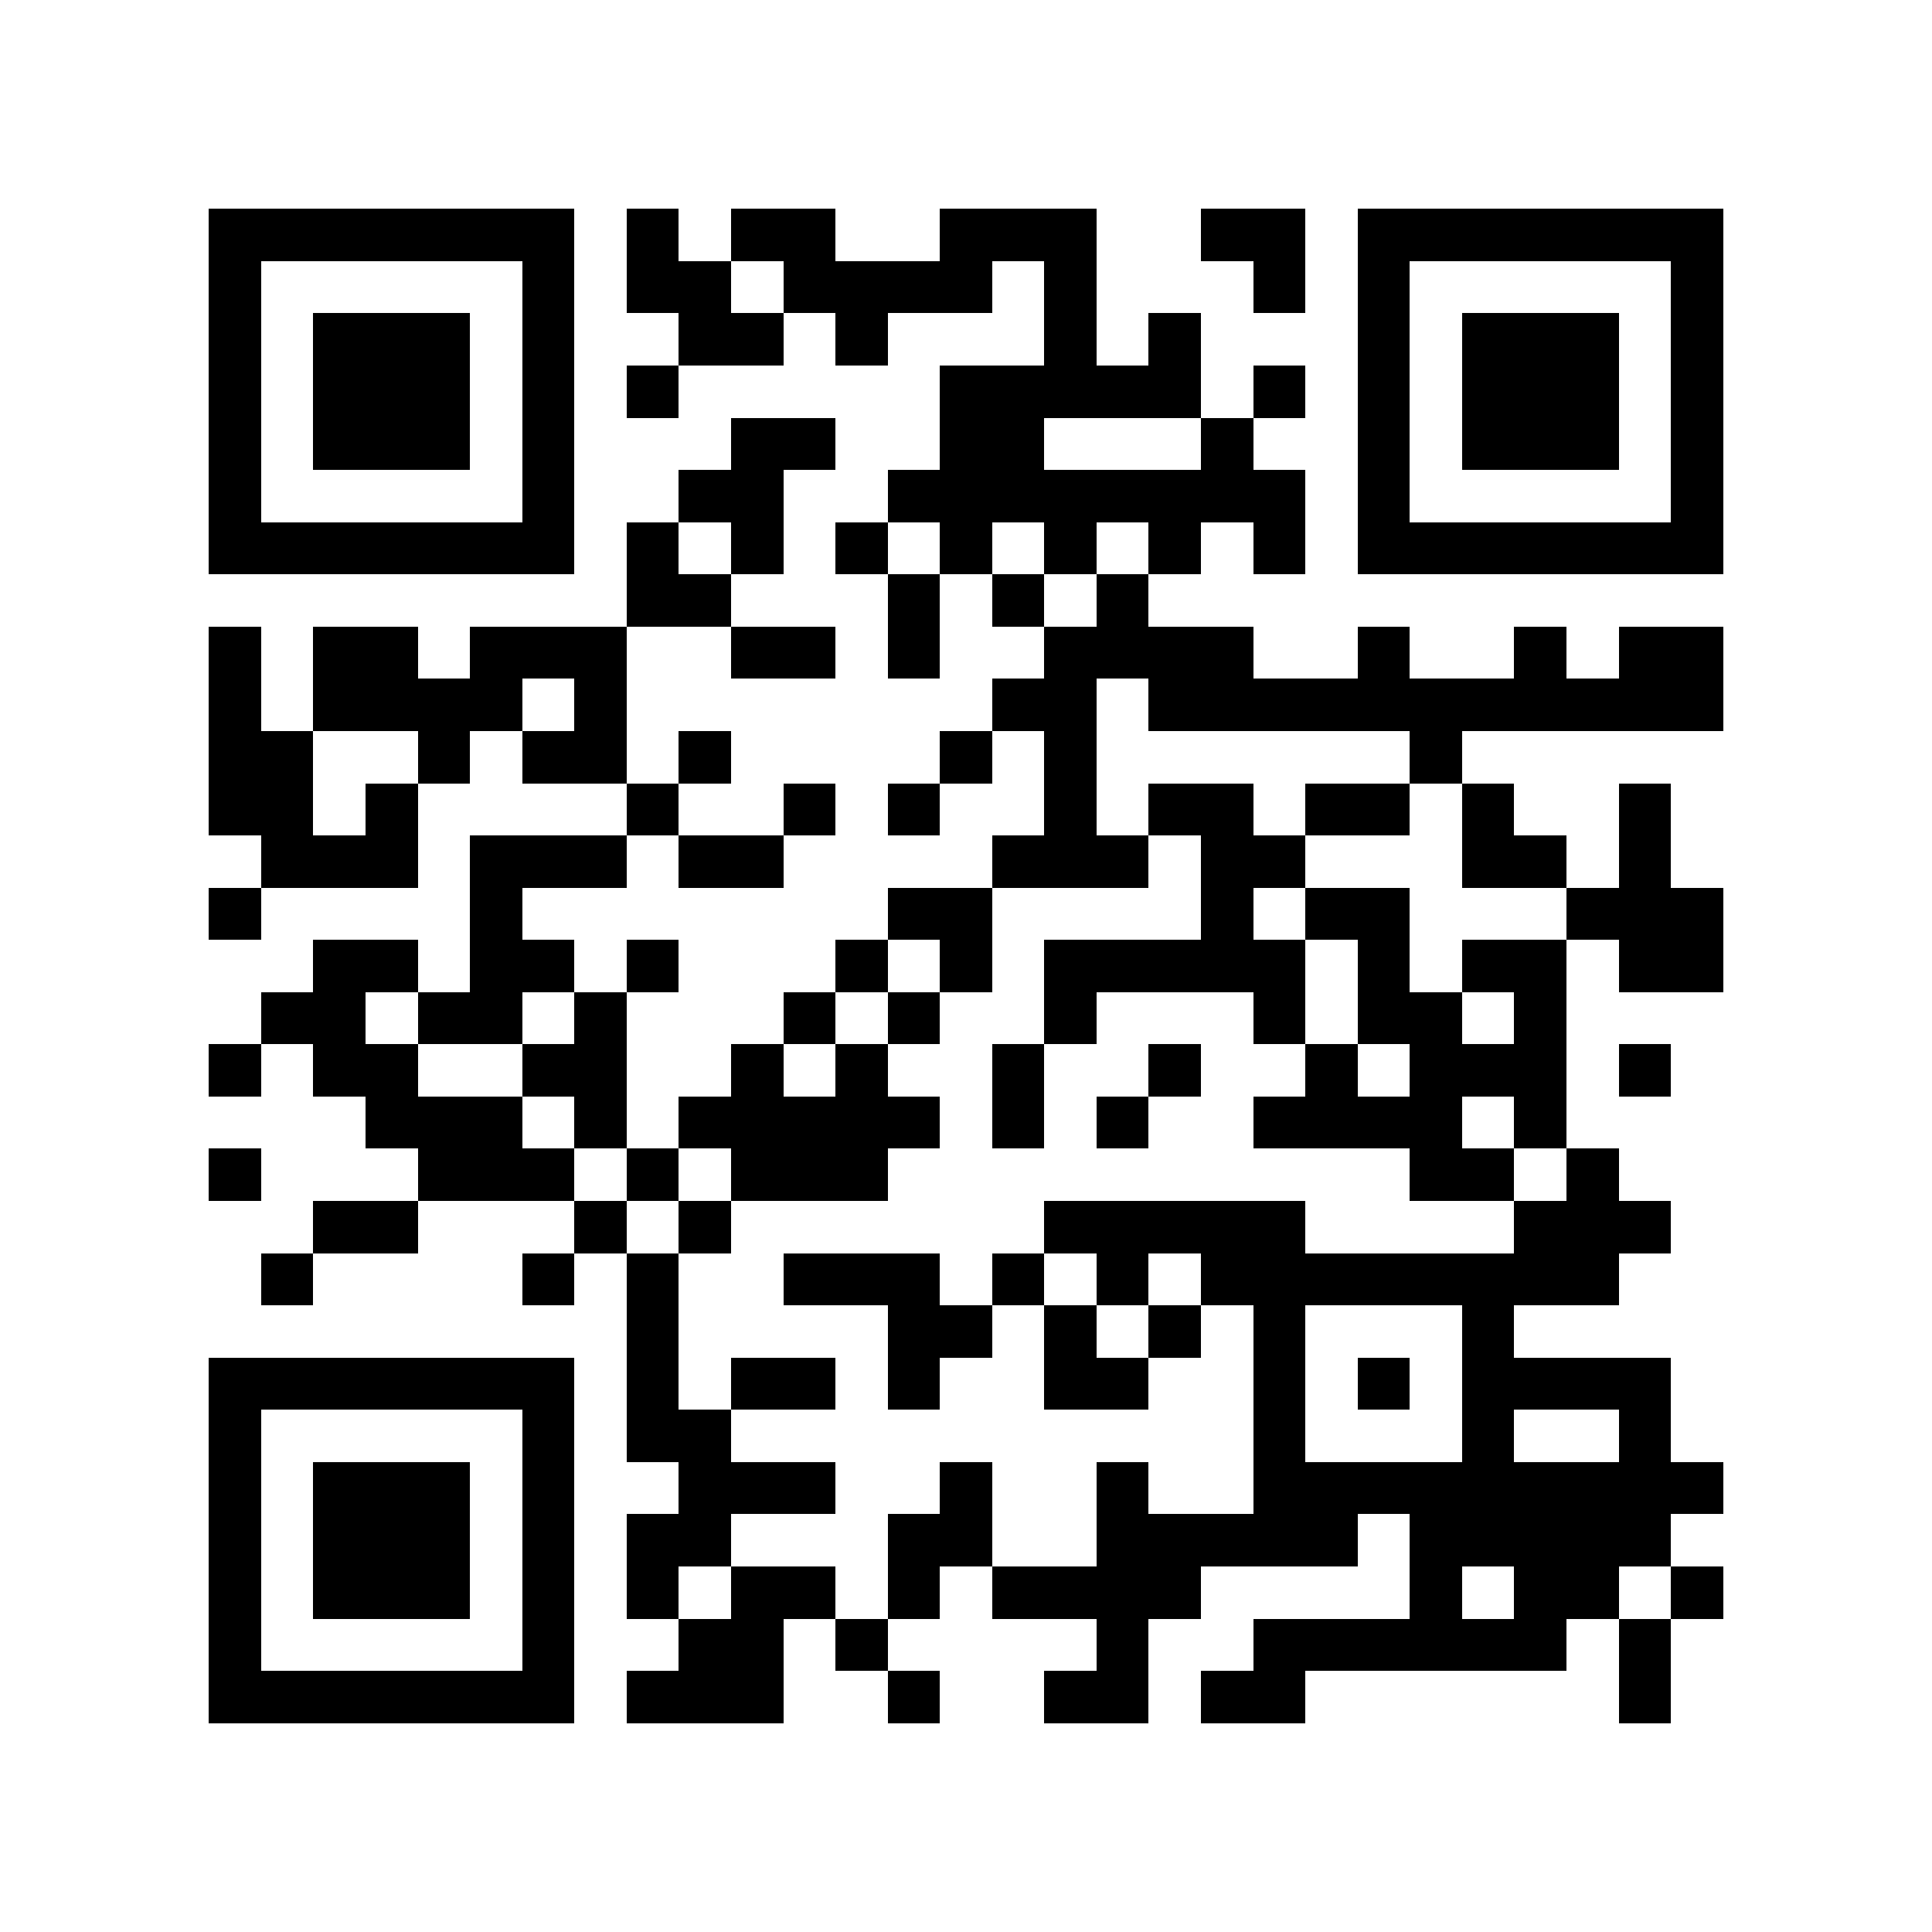 <?xml version="1.0" encoding="utf-8"?><!DOCTYPE svg PUBLIC "-//W3C//DTD SVG 1.1//EN" "http://www.w3.org/Graphics/SVG/1.1/DTD/svg11.dtd"><svg xmlns="http://www.w3.org/2000/svg" viewBox="0 0 37 37" shape-rendering="crispEdges"><path fill="#ffffff" d="M0 0h37v37H0z"/><path stroke="#000000" d="M4 4.5h7m1 0h1m1 0h2m2 0h3m2 0h2m1 0h7M4 5.5h1m5 0h1m1 0h2m1 0h4m1 0h1m3 0h1m1 0h1m5 0h1M4 6.5h1m1 0h3m1 0h1m2 0h2m1 0h1m3 0h1m1 0h1m3 0h1m1 0h3m1 0h1M4 7.5h1m1 0h3m1 0h1m1 0h1m5 0h5m1 0h1m1 0h1m1 0h3m1 0h1M4 8.5h1m1 0h3m1 0h1m3 0h2m2 0h2m3 0h1m2 0h1m1 0h3m1 0h1M4 9.5h1m5 0h1m2 0h2m2 0h8m1 0h1m5 0h1M4 10.5h7m1 0h1m1 0h1m1 0h1m1 0h1m1 0h1m1 0h1m1 0h1m1 0h7M12 11.5h2m3 0h1m1 0h1m1 0h1M4 12.5h1m1 0h2m1 0h3m2 0h2m1 0h1m2 0h4m2 0h1m2 0h1m1 0h2M4 13.5h1m1 0h4m1 0h1m7 0h2m1 0h11M4 14.5h2m2 0h1m1 0h2m1 0h1m4 0h1m1 0h1m6 0h1M4 15.5h2m1 0h1m4 0h1m2 0h1m1 0h1m2 0h1m1 0h2m1 0h2m1 0h1m2 0h1M5 16.5h3m1 0h3m1 0h2m4 0h3m1 0h2m3 0h2m1 0h1M4 17.5h1m4 0h1m7 0h2m4 0h1m1 0h2m3 0h3M6 18.5h2m1 0h2m1 0h1m3 0h1m1 0h1m1 0h5m1 0h1m1 0h2m1 0h2M5 19.5h2m1 0h2m1 0h1m3 0h1m1 0h1m2 0h1m3 0h1m1 0h2m1 0h1M4 20.5h1m1 0h2m2 0h2m2 0h1m1 0h1m2 0h1m2 0h1m2 0h1m1 0h3m1 0h1M7 21.5h3m1 0h1m1 0h5m1 0h1m1 0h1m2 0h4m1 0h1M4 22.5h1m3 0h3m1 0h1m1 0h3m10 0h2m1 0h1M6 23.5h2m3 0h1m1 0h1m6 0h5m4 0h3M5 24.5h1m4 0h1m1 0h1m2 0h3m1 0h1m1 0h1m1 0h8M12 25.5h1m4 0h2m1 0h1m1 0h1m1 0h1m3 0h1M4 26.5h7m1 0h1m1 0h2m1 0h1m2 0h2m2 0h1m1 0h1m1 0h4M4 27.5h1m5 0h1m1 0h2m10 0h1m3 0h1m2 0h1M4 28.5h1m1 0h3m1 0h1m2 0h3m2 0h1m2 0h1m2 0h9M4 29.5h1m1 0h3m1 0h1m1 0h2m3 0h2m2 0h5m1 0h5M4 30.5h1m1 0h3m1 0h1m1 0h1m1 0h2m1 0h1m1 0h4m4 0h1m1 0h2m1 0h1M4 31.5h1m5 0h1m2 0h2m1 0h1m4 0h1m2 0h6m1 0h1M4 32.5h7m1 0h3m2 0h1m2 0h2m1 0h2m6 0h1"/></svg>
